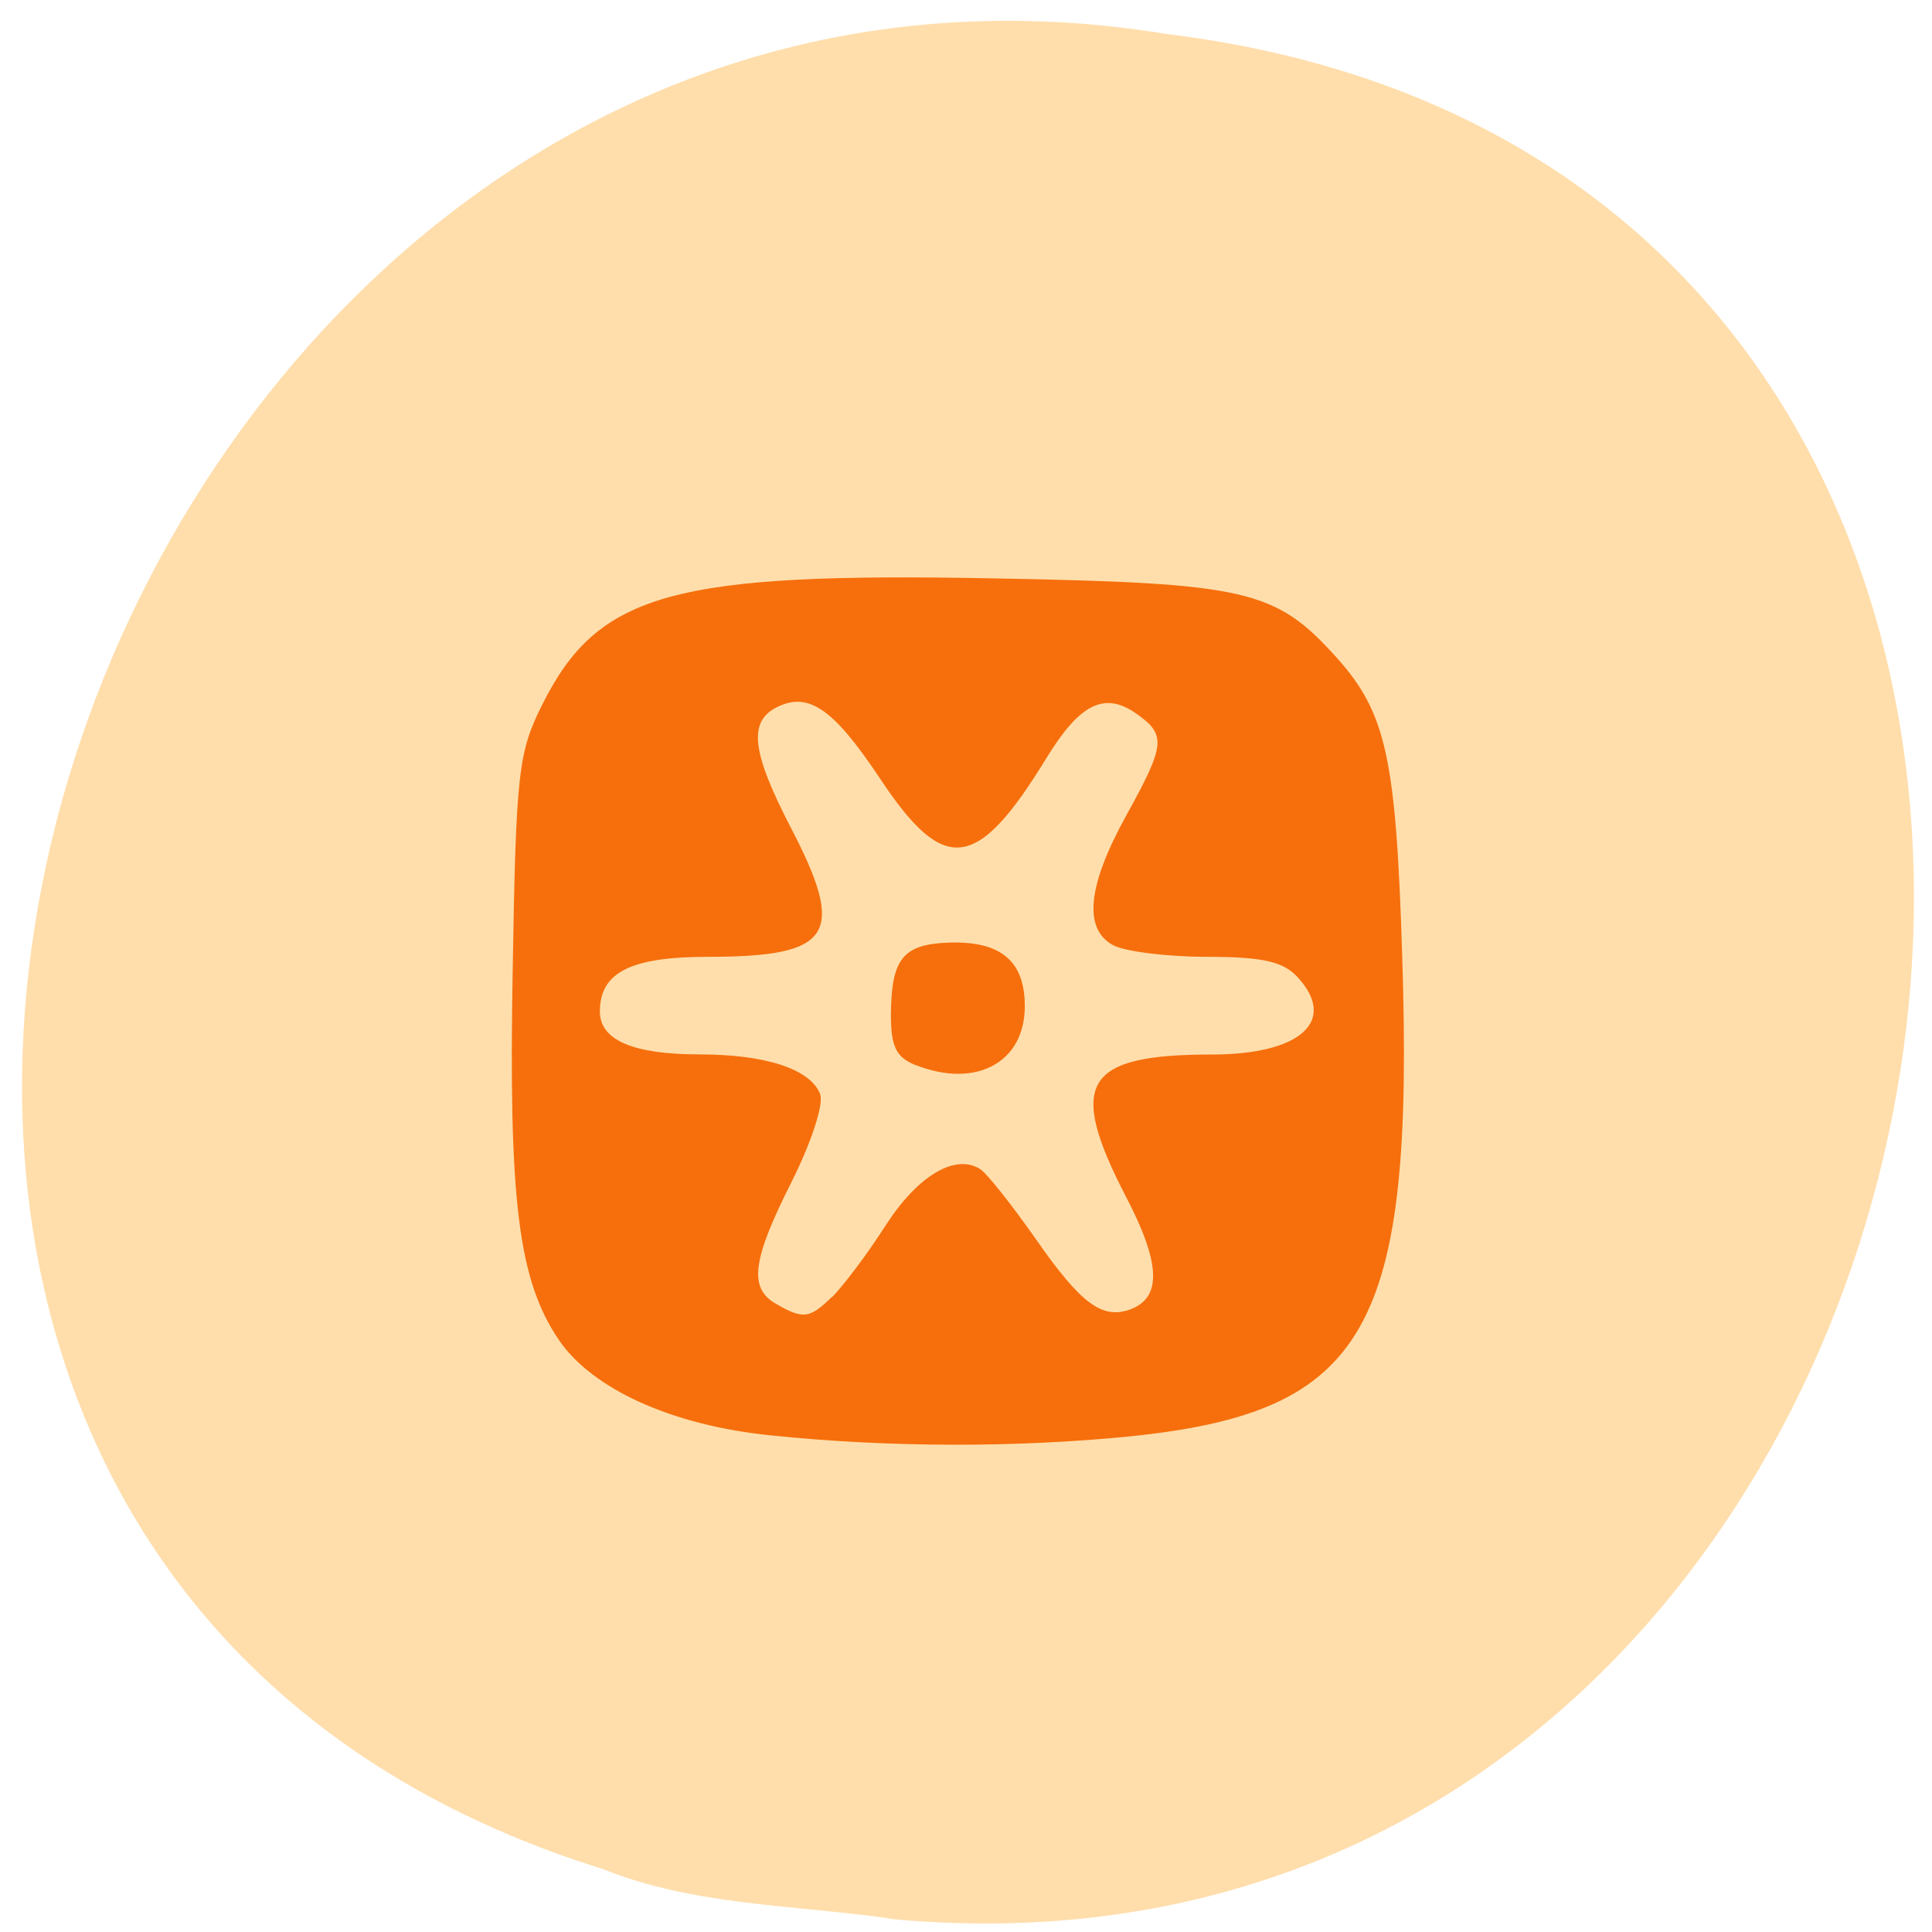 <svg xmlns="http://www.w3.org/2000/svg" viewBox="0 0 16 16"><path d="m 7.363 15.891 c 9.504 0.906 12.06 -14.418 2.301 -15.609 c -8.973 -1.477 -13.594 12.418 -4.676 15.195 c 0.754 0.305 1.578 0.297 2.375 0.41" fill="#ffdeac"/><path d="m 6.383 11.887 c -0.816 -0.082 -1.477 -0.383 -1.754 -0.789 c -0.336 -0.496 -0.418 -1.148 -0.383 -3.07 c 0.027 -1.648 0.047 -1.801 0.25 -2.203 c 0.461 -0.918 1.09 -1.086 3.742 -1.035 c 2.09 0.039 2.324 0.094 2.828 0.652 c 0.414 0.461 0.496 0.828 0.547 2.492 c 0.098 3.078 -0.293 3.758 -2.25 3.961 c -0.941 0.094 -2 0.094 -2.98 -0.008 m 0.508 -1.145 c 0.09 -0.09 0.289 -0.352 0.441 -0.59 c 0.266 -0.414 0.574 -0.598 0.781 -0.473 c 0.055 0.031 0.262 0.293 0.465 0.582 c 0.375 0.539 0.551 0.668 0.785 0.582 c 0.258 -0.098 0.25 -0.379 -0.035 -0.926 c -0.492 -0.949 -0.355 -1.184 0.711 -1.184 c 0.734 0 1.043 -0.281 0.703 -0.645 c -0.117 -0.125 -0.289 -0.164 -0.746 -0.164 c -0.324 0 -0.672 -0.043 -0.773 -0.094 c -0.254 -0.133 -0.219 -0.492 0.105 -1.078 c 0.328 -0.594 0.332 -0.668 0.074 -0.848 c -0.258 -0.176 -0.461 -0.074 -0.734 0.371 c -0.578 0.945 -0.848 0.977 -1.383 0.168 c -0.391 -0.586 -0.598 -0.723 -0.867 -0.578 c -0.219 0.121 -0.188 0.371 0.125 0.977 c 0.469 0.898 0.355 1.082 -0.68 1.082 c -0.641 0 -0.895 0.129 -0.895 0.453 c 0 0.238 0.277 0.355 0.824 0.355 c 0.547 0 0.918 0.121 1 0.328 c 0.031 0.082 -0.07 0.395 -0.234 0.723 c -0.332 0.656 -0.359 0.887 -0.129 1.016 c 0.223 0.129 0.277 0.121 0.461 -0.059 m 0.695 -1.918 c -0.164 -0.066 -0.207 -0.152 -0.207 -0.422 c 0.004 -0.465 0.102 -0.582 0.488 -0.594 c 0.426 -0.012 0.621 0.156 0.621 0.527 c 0 0.465 -0.402 0.684 -0.902 0.488" fill="#f66f0c"/></svg>
